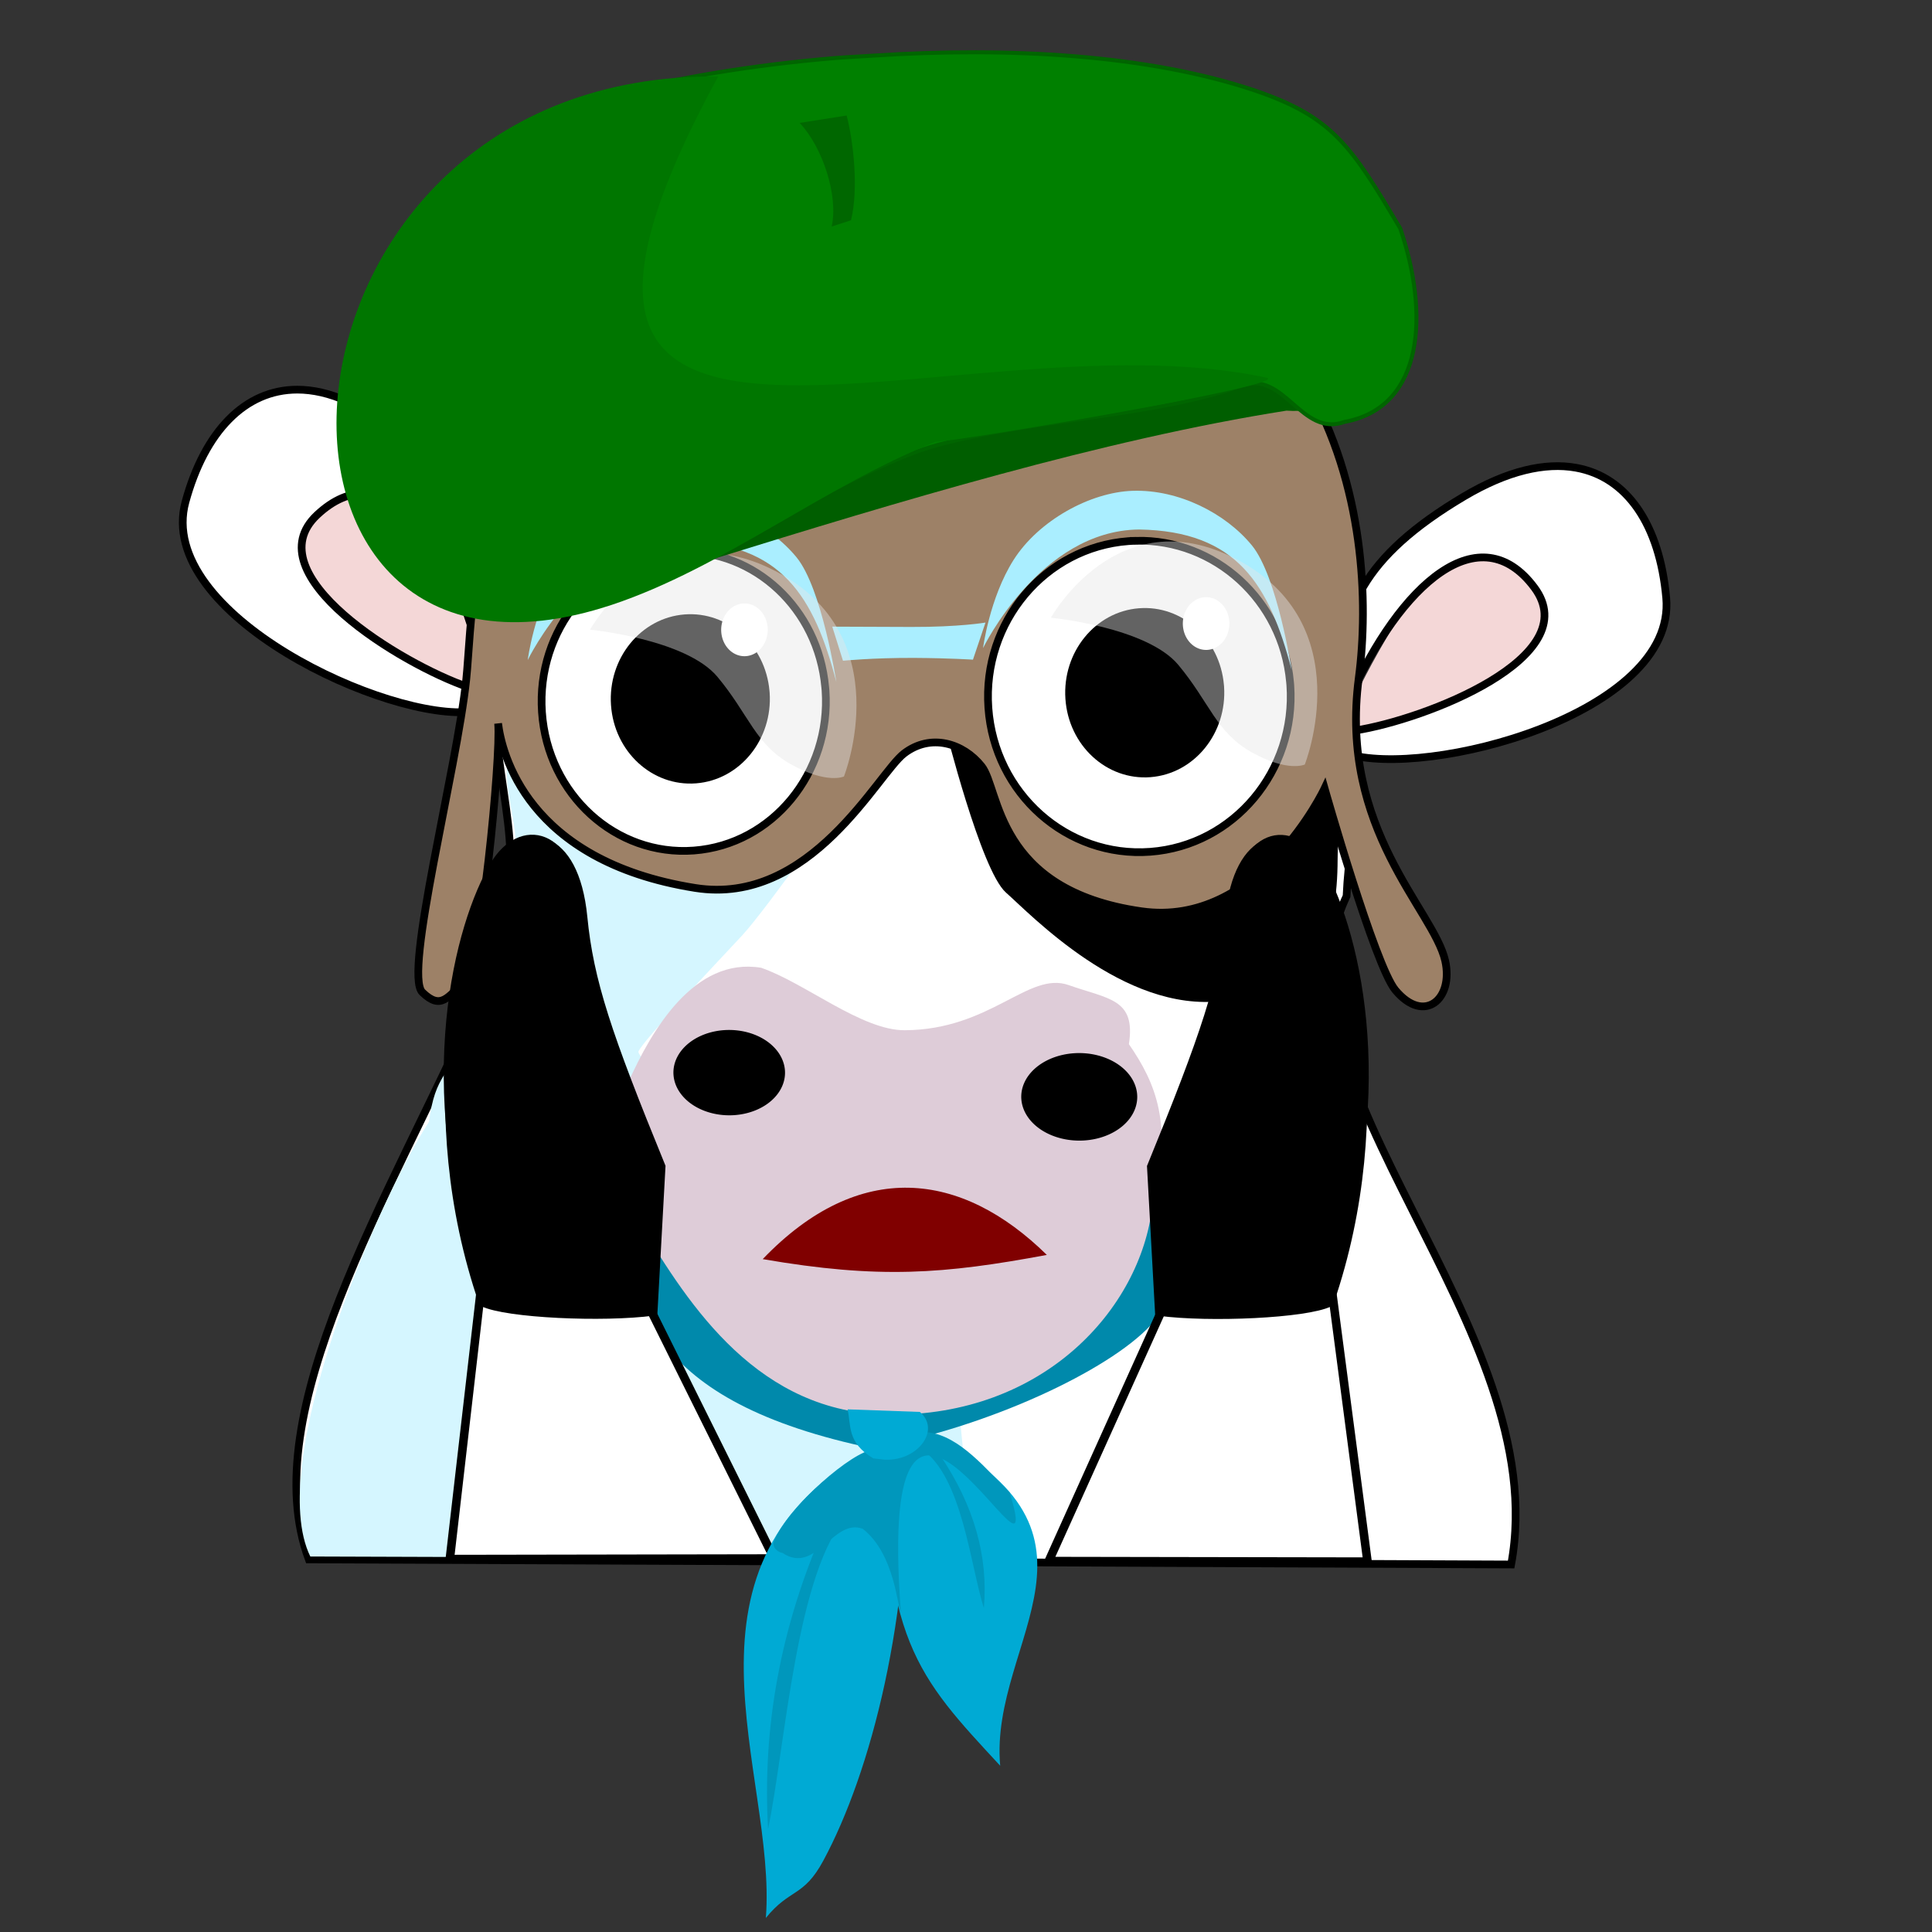 <?xml version="1.0" encoding="UTF-8" standalone="no"?>
<!-- Created with Inkscape (http://www.inkscape.org/) -->

<svg
   xmlns:dc="http://purl.org/dc/elements/1.1/"
   xmlns:cc="http://creativecommons.org/ns#"
   xmlns:rdf="http://www.w3.org/1999/02/22-rdf-syntax-ns#"
   xmlns:svg="http://www.w3.org/2000/svg"
   xmlns="http://www.w3.org/2000/svg"
   xmlns:sodipodi="http://sodipodi.sourceforge.net/DTD/sodipodi-0.dtd"
   xmlns:inkscape="http://www.inkscape.org/namespaces/inkscape"
   width="100"
   height="100"
   viewBox="0 0 26.458 26.458"
   version="1.1"
   id="svg13625"
   inkscape:version="0.92.1 r15371"
   sodipodi:docname="panico.svg">
  <rect x="0" y="0" width="26.458" height="26.458" fill="#333333" stroke="none"/>
  <defs
     id="defs13619">
    <clipPath
       clipPathUnits="userSpaceOnUse"
       id="clipPath9406-5-9-1-5-3-8-6-4">
      <rect
         style="opacity:0.733;fill:#ffdd55;fill-opacity:1;stroke:none;stroke-width:0.5;stroke-miterlimit:4;stroke-dasharray:none;stroke-opacity:1"
         id="rect9408-2-0-59-4-6-7-1-03"
         width="477.414"
         height="539.932"
         x="573.776"
         y="244.16" />
    </clipPath>
  </defs>
  <sodipodi:namedview
     id="base"
     pagecolor="#ffffff"
     bordercolor="#666666"
     borderopacity="1.0"
     inkscape:pageopacity="0.0"
     inkscape:pageshadow="2"
     inkscape:zoom="5.7293861"
     inkscape:cx="47.14148"
     inkscape:cy="62.001295"
     inkscape:document-units="mm"
     inkscape:current-layer="layer1"
     showgrid="false"
     units="px"
     inkscape:window-width="1914"
     inkscape:window-height="1008"
     inkscape:window-x="0"
     inkscape:window-y="24"
     inkscape:window-maximized="1" />
  <g
     inkscape:label="Capa 1"
     inkscape:groupmode="layer"
     id="layer1"
     transform="translate(0,-270.542)">
    <g
       id="g4671"
       transform="matrix(0.246,0,0,0.246,11.743,213.363)">
      <path
         inkscape:export-ydpi="94"
         inkscape:export-xdpi="94"
         inkscape:export-filename="/home/alumno/Escritorio/video_tutorial/vaca_01.png"
         sodipodi:nodetypes="cccccc"
         clip-path="none"
         mask="none"
         inkscape:connector-curvature="0"
         id="path6937-9-4-0-1-8-3"
         d="m -21.39,267.766 c -0.169,-0.862 -2.721,-9.83 -5.65,-9.84 -2.929,-0.012 -7.063,-0.198 -6.218,4.457 0.845,4.655 2.902,7.591 6.172,8.292 3.271,0.701 6.544,0.713 6.544,0.713 z"
         style="display:inline;fill:#f4d7d7;fill-opacity:1;stroke:none;stroke-width:0.296" />
      <path
         inkscape:export-ydpi="94"
         inkscape:export-xdpi="94"
         inkscape:export-filename="/home/alumno/Escritorio/video_tutorial/vaca_01.png"
         clip-path="none"
         mask="none"
         sodipodi:nodetypes="ccssccccscc"
         inkscape:connector-curvature="0"
         id="path6935-0-4-61-9-3-6"
         d="m -19.294,269.645 c 10.904,-7.767 -0.531,-6.008 -0.531,-6.008 0,0 8.679,-18.058 24.16,-11.456 15.481,6.602 20.988,8.345 22.685,15.586 1.697,7.242 0.384,10.399 0.206,14.558 -4.87,10.253 11.617,23.994 9.162,37.204 l -66.933,-0.283 c -3.031,-8.19 4.54,-20.243 9.336,-30.978 0.847,-1.964 1.271,-4.415 1.79,-7.11 0.581,-3.015 -2.047,-10.424 0.125,-11.515 z"
         style="display:inline;fill:#ffffff;stroke:#000000;stroke-width:0.429;stroke-miterlimit:4;stroke-dasharray:none" />
      <path
         inkscape:export-ydpi="94"
         inkscape:export-xdpi="94"
         inkscape:export-filename="/home/alumno/Escritorio/video_tutorial/vaca_01.png"
         clip-path="none"
         mask="none"
         sodipodi:nodetypes="cssccccssscscc"
         inkscape:connector-curvature="0"
         id="path7012-4-2-5-6-8-7"
         d="m -0.325,276.275 c 0,0 -4.653,6.683 -6.121,8.262 -1.468,1.578 -5.503,5.828 -5.749,6.436 -0.246,0.608 18.204,19.313 17.836,19.799 0.823,8.165 0.795,8.435 0.795,8.435 l -36.897,-0.123 c -2.51,-5.118 3.654,-19.628 6.606,-24.201 0.354,-2.655 1.04,-2.506 2.638,-5.536 1.045,-1.982 1.586,-5.869 2.079,-8.275 0.474,-2.312 -0.504,-4.166 -0.379,-5.913 0.713,-9.989 -0.249,-16.948 5.003,-16.84 5.114,0.627 13.181,-6.775 14.736,1.271 1.555,8.046 -0.547,16.687 -0.547,16.687 z"
         style="display:inline;fill:#d5f6ff;stroke:none;stroke-width:0.296" />
      <path
         inkscape:export-ydpi="94"
         inkscape:export-xdpi="94"
         inkscape:export-filename="/home/alumno/Escritorio/video_tutorial/vaca_01.png"
         clip-path="none"
         mask="none"
         sodipodi:nodetypes="cssssc"
         inkscape:connector-curvature="0"
         id="path6983-98-7-9-9-7-5"
         d="m 4.951,272.857 c 0,0 2,7.995 3.374,9.206 1.374,1.211 6.54,6.669 11.97,6.01 5.348,-0.649 6.334,-3.834 6.348,-7.796 0.014,-3.962 1.934,-14.226 -1.854,-14.756 -3.788,-0.531 -19.838,7.337 -19.838,7.337 z"
         style="display:inline;fill:#000000;fill-opacity:1;stroke:#000000;stroke-width:0.171px;stroke-linecap:butt;stroke-linejoin:miter;stroke-opacity:1" />
      <path
         inkscape:export-ydpi="94"
         inkscape:export-xdpi="94"
         inkscape:export-filename="/home/alumno/Escritorio/video_tutorial/vaca_01.png"
         sodipodi:nodetypes="ccccccc"
         clip-path="none"
         mask="none"
         inkscape:connector-curvature="0"
         id="path7018-2-8-4-3-3-3"
         d="m -10.527,301.698 2.299,4.272 c 0,0 11.566,1.869 14.249,1.148 2.683,-0.721 8.05,-2.773 8.05,-2.773 l 0.985,-3.042 c 0,0 -9.27,3.256 -13.898,2.874 -4.628,-0.382 -11.686,-2.478 -11.686,-2.478 z"
         style="display:inline;fill:#000000;fill-opacity:1;stroke:#000000;stroke-width:0.171px;stroke-linecap:butt;stroke-linejoin:miter;stroke-opacity:1" />
      <path
         sodipodi:nodetypes="ccccc"
         inkscape:connector-curvature="0"
         id="path5217"
         d="m -10.913,307.053 c 1.803,2.458 5.079,4.548 11.269,5.909 v -2.886 c -4.776,-1.01 -8.055,-4.417 -11.429,-7.879 0.053,1.619 -3.187,-0.716 0.16,4.856 z"
         style="fill:#0089ab;fill-opacity:1;fill-rule:evenodd;stroke:none;stroke-width:0.265;stroke-linecap:butt;stroke-linejoin:miter;stroke-miterlimit:4;stroke-dasharray:none;stroke-opacity:1" />
      <path
         inkscape:export-ydpi="94"
         inkscape:export-xdpi="94"
         inkscape:export-filename="/home/alumno/Escritorio/video_tutorial/vaca_01.png"
         sodipodi:nodetypes="ccccccc"
         clip-path="none"
         mask="none"
         inkscape:connector-curvature="0"
         id="path13288-9-3-1-5"
         d="m -10.327,301.132 2.875,5.073 c 0,0 4.152,2.004 7.407,2.016 3.255,0.012 12.486,-2.487 12.486,-2.487 l 3.1,-7.222 c 0,0 -13.202,0.495 -17.002,1.386 -3.801,0.891 -8.865,1.234 -8.865,1.234 z"
         style="display:inline;fill:#c83737;stroke:#000000;stroke-width:0.253px;stroke-linecap:butt;stroke-linejoin:miter;stroke-opacity:1" />
      <path
         inkscape:export-ydpi="94"
         inkscape:export-xdpi="94"
         inkscape:export-filename="/home/alumno/Escritorio/video_tutorial/vaca_01.png"
         sodipodi:nodetypes="cccccc"
         clip-path="none"
         mask="none"
         inkscape:connector-curvature="0"
         id="path13290-0-8-0-6"
         d="m -5.046,299.034 1.368,2.434 c 0,0 11.473,-0.087 12.392,-0.595 0.92,-0.508 1.207,-3.959 1.207,-3.959 l -9.545,-0.035 z"
         style="display:inline;fill:#ffffff;stroke:none;stroke-width:0.296" />
      <path
         sodipodi:nodetypes="ccccc"
         inkscape:connector-curvature="0"
         id="path5217-4"
         d="m 16.707,305.747 c -1.803,2.458 -8.238,5.647 -14.428,7.009 l 0.275,-1.374 c 4.776,-1.01 10.461,-7.984 13.836,-11.447 z"
         style="fill:#0089ab;fill-opacity:1;fill-rule:evenodd;stroke:none;stroke-width:0.265;stroke-linecap:butt;stroke-linejoin:miter;stroke-miterlimit:4;stroke-dasharray:none;stroke-opacity:1" />
      <path
         inkscape:export-ydpi="94"
         inkscape:export-xdpi="94"
         inkscape:export-filename="/home/alumno/Escritorio/video_tutorial/vaca_01.png"
         clip-path="none"
         mask="none"
         sodipodi:nodetypes="cscczsccsc"
         inkscape:connector-curvature="0"
         id="path5150-81-5-9-0-0-2"
         d="m -12.09,300.588 c 2.77,4.628 6.603,10.513 13.832,10.598 8.619,0.101 14.006,-5.886 14.668,-11.583 1.199,-4.514 0.202,-6.867 -1.301,-9.041 0.393,-2.528 -1.117,-2.499 -3.353,-3.288 -2.237,-0.789 -4.332,2.49 -9.128,2.513 -2.398,0.012 -5.549,-2.636 -7.992,-3.477 -3.739,-0.619 -6.104,3.506 -7.386,6.352 -1.832,4.403 -0.29,6.339 0.659,7.926 z"
         style="display:inline;fill:#deccd8;fill-opacity:1;stroke:none;stroke-width:0.296" />
      <path
         inkscape:export-ydpi="94"
         inkscape:export-xdpi="94"
         inkscape:export-filename="/home/alumno/Escritorio/video_tutorial/vaca_01.png"
         sodipodi:nodetypes="ccsccc"
         clip-path="none"
         mask="none"
         inkscape:connector-curvature="0"
         id="path6939-3-5-1-5-5-9"
         d="m 27.871,270.871 c 0,0 4.513,-9.459 8.131,-9.446 3.618,0.014 7.581,-0.317 6.706,3.642 -0.876,3.959 -1.913,4.989 -6.916,6.866 -5.003,1.877 -9.139,2.379 -9.139,2.379 z"
         style="display:inline;fill:#f4d7d7;fill-opacity:1;stroke:none;stroke-width:0.296" />
      <path
         inkscape:export-ydpi="94"
         inkscape:export-xdpi="94"
         inkscape:export-filename="/home/alumno/Escritorio/video_tutorial/vaca_01.png"
         clip-path="none"
         mask="none"
         sodipodi:open="true"
         sodipodi:end="6.1852847"
         sodipodi:start="6.2071318"
         transform="rotate(0.205)"
         d="m 26.918,270.687 a 9.82,10.164 0 0 1 -8.992,10.903 9.82,10.164 0 0 1 -10.582,-9.248 9.82,10.164 0 0 1 8.876,-11.004 9.82,10.164 0 0 1 10.679,9.127"
         sodipodi:ry="10.16436"
         sodipodi:rx="9.8198051"
         sodipodi:cy="271.45901"
         sodipodi:cx="17.126665"
         id="path6985-4-6-77-66-0-1"
         style="display:inline;fill:#ffffff;fill-opacity:1;stroke:none;stroke-width:0.171"
         sodipodi:type="arc" />
      <path
         inkscape:export-ydpi="94"
         inkscape:export-xdpi="94"
         inkscape:export-filename="/home/alumno/Escritorio/video_tutorial/vaca_01.png"
         clip-path="none"
         mask="none"
         sodipodi:open="true"
         sodipodi:end="6.1852847"
         sodipodi:start="6.2071318"
         d="m 1.807,270.02 a 9.82,10.164 0 0 1 -8.992,10.903 9.82,10.164 0 0 1 -10.582,-9.248 9.82,10.164 0 0 1 8.876,-11.004 9.82,10.164 0 0 1 10.679,9.127"
         sodipodi:ry="10.16436"
         sodipodi:rx="9.8198051"
         sodipodi:cy="270.79245"
         sodipodi:cx="-7.9839897"
         id="path6985-6-2-3-1-4-3-2"
         style="display:inline;fill:#ffffff;fill-opacity:1;stroke:none;stroke-width:0.171"
         sodipodi:type="arc"
         transform="rotate(0.205)" />
      <path
         inkscape:export-ydpi="94"
         inkscape:export-xdpi="94"
         inkscape:export-filename="/home/alumno/Escritorio/video_tutorial/vaca_01.png"
         clip-path="none"
         mask="none"
         sodipodi:nodetypes="csccsssc"
         inkscape:connector-curvature="0"
         id="path5154-0-4-7-6-1-7"
         d="m -20.985,269.159 c -1.733,-7.058 -5.414,-11.512 -9.098,-8.058 -3.534,3.315 4.71,8.314 8.406,9.584 l 0.277,1.357 c -4.651,0.622 -17.72,-5.406 -16.009,-11.671 1.069,-3.916 3.311,-6.244 6.221,-6.245 1.746,-6e-4 3.731,0.837 5.853,2.67 5.049,4.36 5.64,7.558 4.903,11.414"
         style="display:inline;fill:#ffffff;fill-opacity:1;stroke:#000000;stroke-width:0.429;stroke-miterlimit:4;stroke-dasharray:none" />
      <path
         inkscape:export-ydpi="94"
         inkscape:export-xdpi="94"
         inkscape:export-filename="/home/alumno/Escritorio/video_tutorial/vaca_01.png"
         clip-path="none"
         mask="none"
         sodipodi:nodetypes="csccsssc"
         inkscape:connector-curvature="0"
         id="path5154-4-0-1-7-2-8-0"
         d="m 27.307,271.474 c 2.948,-6.643 7.356,-10.379 10.374,-6.33 2.896,3.885 -6.101,7.355 -9.962,7.955 l -0.512,1.287 c 4.469,1.431 18.395,-2.202 17.814,-8.67 -0.363,-4.043 -2.16,-6.73 -5.024,-7.243 -1.718,-0.308 -3.82,0.167 -6.232,1.598 -5.738,3.403 -6.883,6.447 -6.836,10.373"
         style="display:inline;fill:#ffffff;fill-opacity:1;stroke:#000000;stroke-width:0.429;stroke-miterlimit:4;stroke-dasharray:none" />
      <path
         inkscape:export-ydpi="94"
         inkscape:export-xdpi="94"
         inkscape:export-filename="/home/alumno/Escritorio/video_tutorial/vaca_01.png"
         clip-path="none"
         mask="none"
         sodipodi:nodetypes="sssscsssscsssscccsscscccsscccc"
         inkscape:connector-curvature="0"
         id="path5152-7-9-1-0-0-9"
         d="m 4.123,243.577 c -25.848,-0.322 -25.37,21.608 -25.901,26.667 -0.531,5.059 -3.505,16.405 -2.446,17.432 1.058,1.027 1.418,0.235 2.369,-0.604 0.873,-0.771 2.02,-12.483 1.849,-14.364 0.195,1.579 1.549,7.659 10.967,9.158 6.449,1.027 10.154,-6.358 11.635,-7.489 1.481,-1.13 3.286,-0.578 4.314,0.714 1.029,1.291 0.743,6.91 8.893,8.074 6.544,0.935 10.199,-6.844 10.199,-6.844 0,0 2.805,9.872 3.941,11.233 1.612,1.931 3.26,0.492 2.772,-1.642 -0.647,-2.826 -5.92,-7.299 -4.81,-15.729 1.111,-8.43 -0.978,-26.321 -23.781,-26.605 z m -13.966,19.569 c 4.122,-0.098 7.654,3.175 8.046,7.543 l 0.017,0.18 c 0.316,4.588 -2.962,8.58 -7.32,8.914 -4.359,0.334 -8.149,-3.113 -8.465,-7.702 -0.316,-4.588 2.962,-8.58 7.32,-8.914 0.134,-0.012 0.268,-0.019 0.401,-0.021 z m 25.347,-0.607 c 4.39,-0.103 8.156,3.303 8.574,7.849 l 0.017,0.187 c 0.337,4.775 -3.151,8.93 -7.793,9.278 -4.642,0.347 -8.679,-3.241 -9.016,-8.016 -0.337,-4.775 3.151,-8.93 7.793,-9.277 0.143,-0.012 0.285,-0.017 0.426,-0.019 z"
         style="display:inline;fill:#9d8167;fill-opacity:1;stroke:#000000;stroke-width:0.429;stroke-miterlimit:4;stroke-dasharray:none" />
      <path
         inkscape:export-ydpi="94"
         inkscape:export-xdpi="94"
         inkscape:export-filename="/home/alumno/Escritorio/video_tutorial/vaca_01.png"
         clip-path="none"
         mask="none"
         sodipodi:nodetypes="cscc"
         inkscape:connector-curvature="0"
         id="path5962-64-1-5-0-1-3"
         d="m -16.276,251.696 c -1.289,-1.337 -5.429,-7.95 -4.059,-9.48 2.896,-3.234 8.165,5.828 8.165,5.828 0,0 -2.976,1.833 -4.106,3.652 z"
         style="display:inline;fill:#000000;fill-opacity:1;stroke:none;stroke-width:0.296" />
      <path
         inkscape:export-ydpi="94"
         inkscape:export-xdpi="94"
         inkscape:export-filename="/home/alumno/Escritorio/video_tutorial/vaca_01.png"
         clip-path="none"
         mask="none"
         sodipodi:nodetypes="cscc"
         inkscape:connector-curvature="0"
         id="path5964-7-1-9-4-7-6"
         d="m 20.925,249.112 c 0,0 6.589,-7.542 7.915,-5.819 2.199,2.859 -2.501,9.081 -4.688,9.668 -1.323,-2.736 -3.227,-3.849 -3.227,-3.849 z"
         style="display:inline;fill:#000000;fill-opacity:1;stroke:none;stroke-width:0.296" />
      <path
         inkscape:export-ydpi="94"
         inkscape:export-xdpi="94"
         inkscape:export-filename="/home/alumno/Escritorio/video_tutorial/vaca_01.png"
         clip-path="none"
         mask="none"
         sodipodi:nodetypes="cccsssc"
         inkscape:connector-curvature="0"
         id="path6961-0-7-6-6-9-0"
         d="m 6.99,268.514 c 0,0 3.165,-6.547 8.681,-6.602 5.473,0.085 7.262,3.093 8.5,7.826 0,0 -0.8,-5.214 -2.215,-6.942 -1.469,-1.793 -4.08,-3.116 -6.622,-3.039 -2.381,0.072 -5.26,1.661 -6.647,3.852 -1.342,2.122 -1.697,4.904 -1.697,4.904 z"
         style="display:inline;fill:#aaeeff;stroke:none;stroke-width:0.296" />
      <path
         inkscape:export-ydpi="94"
         inkscape:export-xdpi="94"
         inkscape:export-filename="/home/alumno/Escritorio/video_tutorial/vaca_01.png"
         clip-path="none"
         mask="none"
         sodipodi:nodetypes="cccsssc"
         inkscape:connector-curvature="0"
         id="path6961-8-5-1-73-75-1-6"
         d="m -18.358,269.179 c 0,0 3.165,-6.547 8.681,-6.602 5.473,0.085 7.262,3.094 8.5,7.826 0,0 -0.8,-5.214 -2.215,-6.942 -1.469,-1.793 -4.08,-3.116 -6.622,-3.039 -2.381,0.072 -5.26,1.661 -6.647,3.852 -1.342,2.122 -1.697,4.904 -1.697,4.904 z"
         style="display:inline;fill:#aaeeff;stroke:none;stroke-width:0.296" />
      <path
         inkscape:export-ydpi="94"
         inkscape:export-xdpi="94"
         inkscape:export-filename="/home/alumno/Escritorio/video_tutorial/vaca_01.png"
         clip-path="none"
         mask="none"
         sodipodi:nodetypes="ccsccsc"
         inkscape:connector-curvature="0"
         id="path6981-2-8-65-6-0-2"
         d="m -1.404,267.321 0.596,1.897 c 0,0 1.637,-0.166 3.963,-0.158 1.981,0.012 3.273,0.098 3.273,0.098 l 0.697,-2.065 c 0,0 -1.465,0.253 -4.136,0.244 -2.67,-0.012 -4.393,-0.017 -4.393,-0.017 z"
         style="display:inline;fill:#aaeeff;fill-opacity:1;stroke:none;stroke-width:0.296" />
      <path
         inkscape:export-ydpi="94"
         inkscape:export-xdpi="94"
         inkscape:export-filename="/home/alumno/Escritorio/video_tutorial/vaca_01.png"
         clip-path="none"
         mask="none"
         sodipodi:open="true"
         sodipodi:end="6.1852847"
         sodipodi:start="6.2071318"
         transform="rotate(0.205)"
         d="m 16.614,293.265 a 3.228,2.436 0 0 1 -2.956,2.613 3.228,2.436 0 0 1 -3.479,-2.217 3.228,2.436 0 0 1 2.918,-2.638 3.228,2.436 0 0 1 3.511,2.188"
         sodipodi:ry="2.4363687"
         sodipodi:rx="3.228189"
         sodipodi:cy="293.45059"
         sodipodi:cx="13.395159"
         id="path7014-8-3-6-9-3-6"
         style="display:inline;fill:#000000;fill-opacity:1;stroke:none;stroke-width:0.171"
         sodipodi:type="arc" />
      <path
         inkscape:export-ydpi="94"
         inkscape:export-xdpi="94"
         inkscape:export-filename="/home/alumno/Escritorio/video_tutorial/vaca_01.png"
         clip-path="none"
         mask="none"
         sodipodi:open="true"
         sodipodi:end="6.1852847"
         sodipodi:start="6.2071318"
         transform="rotate(0.205)"
         d="m -2.998,291.991 a 3.106,2.375 0 0 1 -2.844,2.548 3.106,2.375 0 0 1 -3.348,-2.161 3.106,2.375 0 0 1 2.808,-2.572 3.106,2.375 0 0 1 3.378,2.133"
         sodipodi:ry="2.3754592"
         sodipodi:rx="3.10637"
         sodipodi:cy="292.17154"
         sodipodi:cx="-6.0956268"
         id="path7016-3-1-3-8-5-1"
         style="display:inline;fill:#000000;fill-opacity:1;stroke:none;stroke-width:0.171"
         sodipodi:type="arc" />
      <path
         inkscape:connector-curvature="0"
         id="path5156-8-51-3-4-28-4-8"
         d="m -4.89,270.999 c 0.177,2.597 -1.658,4.855 -4.096,5.044 -2.439,0.189 -4.559,-1.763 -4.736,-4.359 -0.177,-2.597 1.658,-4.855 4.096,-5.044 2.401,-0.186 4.501,1.705 4.727,4.257"
         style="display:inline;fill:#000000;fill-opacity:1;stroke:none;stroke-width:0.123" />
      <path
         inkscape:connector-curvature="0"
         id="path5156-8-5-6-3-8-2-8-7"
         d="m 20.407,270.655 c 0.177,2.597 -1.658,4.855 -4.096,5.044 -2.439,0.189 -4.559,-1.763 -4.736,-4.359 -0.177,-2.597 1.658,-4.855 4.096,-5.044 2.401,-0.186 4.501,1.705 4.727,4.257"
         style="display:inline;fill:#000000;fill-opacity:1;stroke:none;stroke-width:0.123" />
      <g
         clip-path="none"
         mask="none"
         inkscape:export-ydpi="94"
         inkscape:export-xdpi="94"
         inkscape:export-filename="/home/alumno/Escritorio/video_tutorial/vaca_01.png"
         transform="matrix(0.171,6.1131979e-4,-6.1131979e-4,0.171,-677.019,183.476)"
         id="g3741-7-12-99-4-9"
         style="display:inline">
        <path
           style="display:inline;opacity:0.43;fill:#e6e6e6;stroke:none"
           d="m 4023.83,473.025 c 0,0 31.192,2.908 41.518,15.187 10.326,12.279 12.391,21.973 24.094,28.436 11.703,6.463 17.21,3.878 17.21,3.878 0,0 18.106,-45.966 -22.717,-66.888 -38.578,-19.772 -60.104,19.388 -60.104,19.388 z"
           id="path6987-0-1-4-7-9-6-6-2"
           inkscape:connector-curvature="0"
           sodipodi:nodetypes="csscsc" />
        <path
           sodipodi:type="arc"
           style="display:inline;fill:#ffffff;fill-opacity:1;stroke:none"
           id="path6989-1-1-3-0-9-0"
           sodipodi:cx="-427.29453"
           sodipodi:cy="781.47375"
           sodipodi:rx="7.5761442"
           sodipodi:ry="8.586297"
           d="m -419.74,780.821 a 7.576,8.586 0 0 1 -6.937,9.21 7.576,8.586 0 0 1 -8.164,-7.812 7.576,8.586 0 0 1 6.848,-9.296 7.576,8.586 0 0 1 8.239,7.71"
           transform="translate(4501.659,-306.731)"
           sodipodi:start="6.2071318"
           sodipodi:end="6.1852847"
           sodipodi:open="true" />
        <path
           style="display:inline;opacity:0.43;fill:#e6e6e6;stroke:none"
           d="m 3873.816,477.456 c 0,0 31.192,2.908 41.518,15.187 10.326,12.279 12.391,21.973 24.094,28.436 11.703,6.463 17.21,3.878 17.21,3.878 0,0 18.106,-45.966 -22.717,-66.888 -38.578,-19.772 -60.104,19.388 -60.104,19.388 z"
           id="path6987-0-2-1-9-2-2-2"
           inkscape:connector-curvature="0"
           sodipodi:nodetypes="csscsc" />
        <path
           sodipodi:type="arc"
           style="display:inline;fill:#ffffff;fill-opacity:1;stroke:none"
           id="path6989-6-9-7-0-7-9-3"
           sodipodi:cx="-427.29453"
           sodipodi:cy="781.47375"
           sodipodi:rx="7.5761442"
           sodipodi:ry="8.586297"
           d="m -419.74,780.821 a 7.576,8.586 0 0 1 -6.937,9.21 7.576,8.586 0 0 1 -8.164,-7.812 7.576,8.586 0 0 1 6.848,-9.296 7.576,8.586 0 0 1 8.239,7.71"
           transform="translate(4351.377,-304.153)"
           sodipodi:start="6.2071318"
           sodipodi:end="6.1852847"
           sodipodi:open="true" />
      </g>
      <path
         sodipodi:nodetypes="ccc"
         inkscape:connector-curvature="0"
         id="path11962-0-7"
         d="m -5.276,302.529 c 5.389,-5.619 11.073,-4.898 15.816,-0.234 -5.727,1.066 -9.335,1.353 -15.816,0.234 z"
         style="fill:#800000;fill-opacity:1;fill-rule:evenodd;stroke:none;stroke-width:0.569px;stroke-linecap:butt;stroke-linejoin:miter;stroke-opacity:1" />
      <g
         transform="matrix(2.382,0,0,2.382,-1329.486,180.786)"
         id="g12499-5">
        <path
           style="fill:#ffffff;fill-rule:evenodd;stroke:#000000;stroke-width:0.2;stroke-linecap:butt;stroke-linejoin:miter;stroke-miterlimit:4;stroke-dasharray:none;stroke-opacity:1"
           d="m 556.191,58.107 -2.899,-5.835 0.186,-3.385 c -1.26,-3.082 -1.68,-4.331 -1.826,-5.828 -0.198,-2.029 -1.397,-2.152 -1.988,-1.174 -0.844,1.396 -1.824,5.155 -0.29,9.619 l -0.763,6.616 z"
           id="path12078-0-3-92"
           inkscape:connector-curvature="0"
           sodipodi:nodetypes="cccssccc" />
        <path
           style="fill:#000000;fill-rule:evenodd;stroke:#000000;stroke-width:0.2;stroke-linecap:butt;stroke-linejoin:miter;stroke-miterlimit:4;stroke-dasharray:none;stroke-opacity:1"
           d="m 553.365,52.331 0.186,-3.385 c -1.26,-3.082 -1.68,-4.331 -1.826,-5.828 -0.198,-2.029 -1.397,-2.152 -1.988,-1.174 -0.844,1.396 -1.883,5.712 -0.349,10.175 0.546,0.267 2.809,0.368 3.976,0.212 z"
           id="path12078-0-3-1-2"
           inkscape:connector-curvature="0"
           sodipodi:nodetypes="ccsscc" />
      </g>
      <g
         transform="matrix(2.382,0,0,2.382,-1333.268,180.786)"
         id="g12495-8">
        <path
           style="fill:#ffffff;fill-rule:evenodd;stroke:#000000;stroke-width:0.2;stroke-linecap:butt;stroke-linejoin:miter;stroke-miterlimit:4;stroke-dasharray:none;stroke-opacity:1"
           d="m 564.196,58.167 2.656,-5.891 -0.186,-3.385 c 1.26,-3.082 1.68,-4.331 1.826,-5.828 0.198,-2.029 1.397,-2.152 1.988,-1.174 0.844,1.396 1.824,5.155 0.29,9.619 l 0.876,6.672 z"
           id="path12078-0-3-9-9"
           inkscape:connector-curvature="0"
           sodipodi:nodetypes="cccssccc" />
        <path
           style="fill:#000000;fill-rule:evenodd;stroke:#000000;stroke-width:0.2;stroke-linecap:butt;stroke-linejoin:miter;stroke-miterlimit:4;stroke-dasharray:none;stroke-opacity:1"
           d="m 566.779,52.335 -0.186,-3.385 c 1.26,-3.082 1.68,-4.331 1.826,-5.828 0.198,-2.029 1.397,-2.152 1.988,-1.174 0.844,1.396 1.883,5.712 0.349,10.175 -0.546,0.267 -2.809,0.368 -3.976,0.212 z"
           id="path12078-0-3-1-4-7"
           inkscape:connector-curvature="0"
           sodipodi:nodetypes="ccsscc" />
      </g>
      <g
         transform="translate(-26.717,-288.3)"
         id="g5414">
        <path
           style="fill:#005e00;fill-opacity:1;fill-rule:evenodd;stroke:none;stroke-width:0.265px;stroke-linecap:butt;stroke-linejoin:miter;stroke-opacity:1"
           d="m 18.754,551.832 -0.662,-1.03 c 8.653,-7.715 21.775,-9.544 32.654,-9.781 -0.099,-0.846 3.973,2.87 -0.147,2.574 -10.236,1.61 -21.797,5.125 -31.845,8.237 z"
           id="path5205"
           inkscape:connector-curvature="0"
           sodipodi:nodetypes="ccccc" />
        <path
           style="fill:#008000;fill-rule:evenodd;stroke:#006500;stroke-width:0.221px;stroke-linecap:butt;stroke-linejoin:miter;stroke-opacity:1"
           d="m 4.971,554.399 c 5.472,3.452 19.606,-7.084 26.13,-8.872 5.368,-1.471 12.243,-1.597 16.969,-3.323 2.423,-0.885 3.343,2.9 5.766,2.015 4.458,-0.818 4.694,-6.09 3.095,-10.768 -2.758,-4.667 -3.788,-6.214 -8.127,-7.69 -5.918,-1.984 -13.675,-2.42 -21.154,-1.932 -0.282,0.018 -0.706,0.042 -1.124,0.067 -0.397,0.024 -0.79,0.048 -1.054,0.07 -9.196,0.771 -17.215,2.89 -19.131,5.127 -8.079,4.426 -11.347,22.571 -1.37,25.304 z"
           id="path5203"
           inkscape:connector-curvature="0"
           sodipodi:nodetypes="ccccccsssccc" />
        <path
           style="fill:#006700;fill-opacity:1;fill-rule:evenodd;stroke:none;stroke-width:0.333px;stroke-linecap:butt;stroke-linejoin:miter;stroke-opacity:1"
           d="m 25.279,533.346 c 0.383,-1.696 -0.494,-4.406 -1.781,-5.769 l 2.615,-0.412 c 0.375,1.431 0.675,4.079 0.243,5.832 z"
           id="path5211"
           inkscape:connector-curvature="0"
           sodipodi:nodetypes="ccccc" />
        <path
           style="fill:#007600;fill-opacity:1;fill-rule:evenodd;stroke:none;stroke-width:0.265px;stroke-linecap:butt;stroke-linejoin:miter;stroke-opacity:1"
           d="m 18.965,524.991 c -26.364,-0.25 -28.039,36.786 -5.909,29.409 6.166,-2.055 11.771,-6.577 18.003,-9.07 1.568,-0.065 20.071,-3.218 18.415,-3.573 -17.521,-3.755 -45.344,10.408 -30.509,-16.766 z"
           id="path5215"
           inkscape:connector-curvature="0"
           sodipodi:nodetypes="cccsc" />
      </g>
      <g
         transform="translate(-26.717,-288.3)"
         id="g5449">
        <path
           style="fill:#00aad4;fill-opacity:1;fill-rule:evenodd;stroke:none;stroke-width:0.545px;stroke-linecap:butt;stroke-linejoin:miter;stroke-opacity:1"
           d="m 27.723,601.275 c -12.057,6.449 -5.47,18.162 -6.108,26.231 1.344,-1.66 2.092,-1.139 3.196,-3.183 2.659,-4.926 4.912,-13.636 4.657,-23.224 z"
           id="path5277"
           inkscape:connector-curvature="0"
           sodipodi:nodetypes="ccscc" />
        <path
           style="fill:#00aad4;fill-opacity:1;fill-rule:evenodd;stroke:none;stroke-width:0.51px;stroke-linecap:butt;stroke-linejoin:miter;stroke-opacity:1"
           d="m 30.049,600.256 c 12.057,5.638 3.974,11.722 4.612,18.776 -4.582,-4.947 -6.717,-7.069 -6.358,-18.93 z"
           id="path5277-9"
           inkscape:connector-curvature="0"
           sodipodi:nodetypes="cccc" />
        <path
           style="fill:#0097bc;fill-opacity:1;fill-rule:evenodd;stroke:none;stroke-width:0.265px;stroke-linecap:butt;stroke-linejoin:miter;stroke-opacity:1"
           d="m 27.621,601.44 c -1.122,0.022 -4.763,3.157 -5.546,5.075 -0.141,0.345 0.191,0.63 0.468,0.671 1.868,1.245 2.815,-1.963 4.464,-1.344 1.815,1.411 1.93,4.465 2.124,4.626 -1.47,-19.429 8.315,0.804 6.057,-6.653 -1.252,-1.231 -2.77,-3.133 -4.512,-3.338 -1.348,-0.093 -2.163,0.451 -3.331,0.618 z"
           id="path5309"
           inkscape:connector-curvature="0"
           sodipodi:nodetypes="csccccccc" />
        <path
           style="fill:#00aad4;fill-opacity:1;fill-rule:evenodd;stroke:none;stroke-width:0.265px;stroke-linecap:butt;stroke-linejoin:miter;stroke-opacity:1"
           d="m 26.165,599.192 4.025,0.144 c 1.174,0.997 -0.102,2.732 -1.941,2.66 l -0.647,-0.072 c -1.493,-0.887 -1.227,-1.845 -1.438,-2.732 z"
           id="path5275"
           inkscape:connector-curvature="0"
           sodipodi:nodetypes="cccccc" />
        <path
           style="fill:#0097bc;fill-opacity:1;fill-rule:evenodd;stroke:none;stroke-width:0.265px;stroke-linecap:butt;stroke-linejoin:miter;stroke-opacity:1"
           d="m 24.901,605.694 c -2.487,5.621 -3.486,11.243 -3.162,16.864 0.969,-4.638 1.572,-14.5 4.48,-17.523 z"
           id="path5311"
           inkscape:connector-curvature="0"
           sodipodi:nodetypes="cccc" />
        <path
           style="fill:#0097bc;fill-opacity:1;fill-rule:evenodd;stroke:none;stroke-width:0.165px;stroke-linecap:butt;stroke-linejoin:miter;stroke-opacity:1"
           d="m 31.324,601.76 c 1.909,2.832 2.676,5.664 2.428,8.495 -0.744,-2.336 -1.207,-7.305 -3.439,-8.827 z"
           id="path5311-0"
           inkscape:connector-curvature="0"
           sodipodi:nodetypes="cccc" />
      </g>
    </g>
  </g>
</svg>
